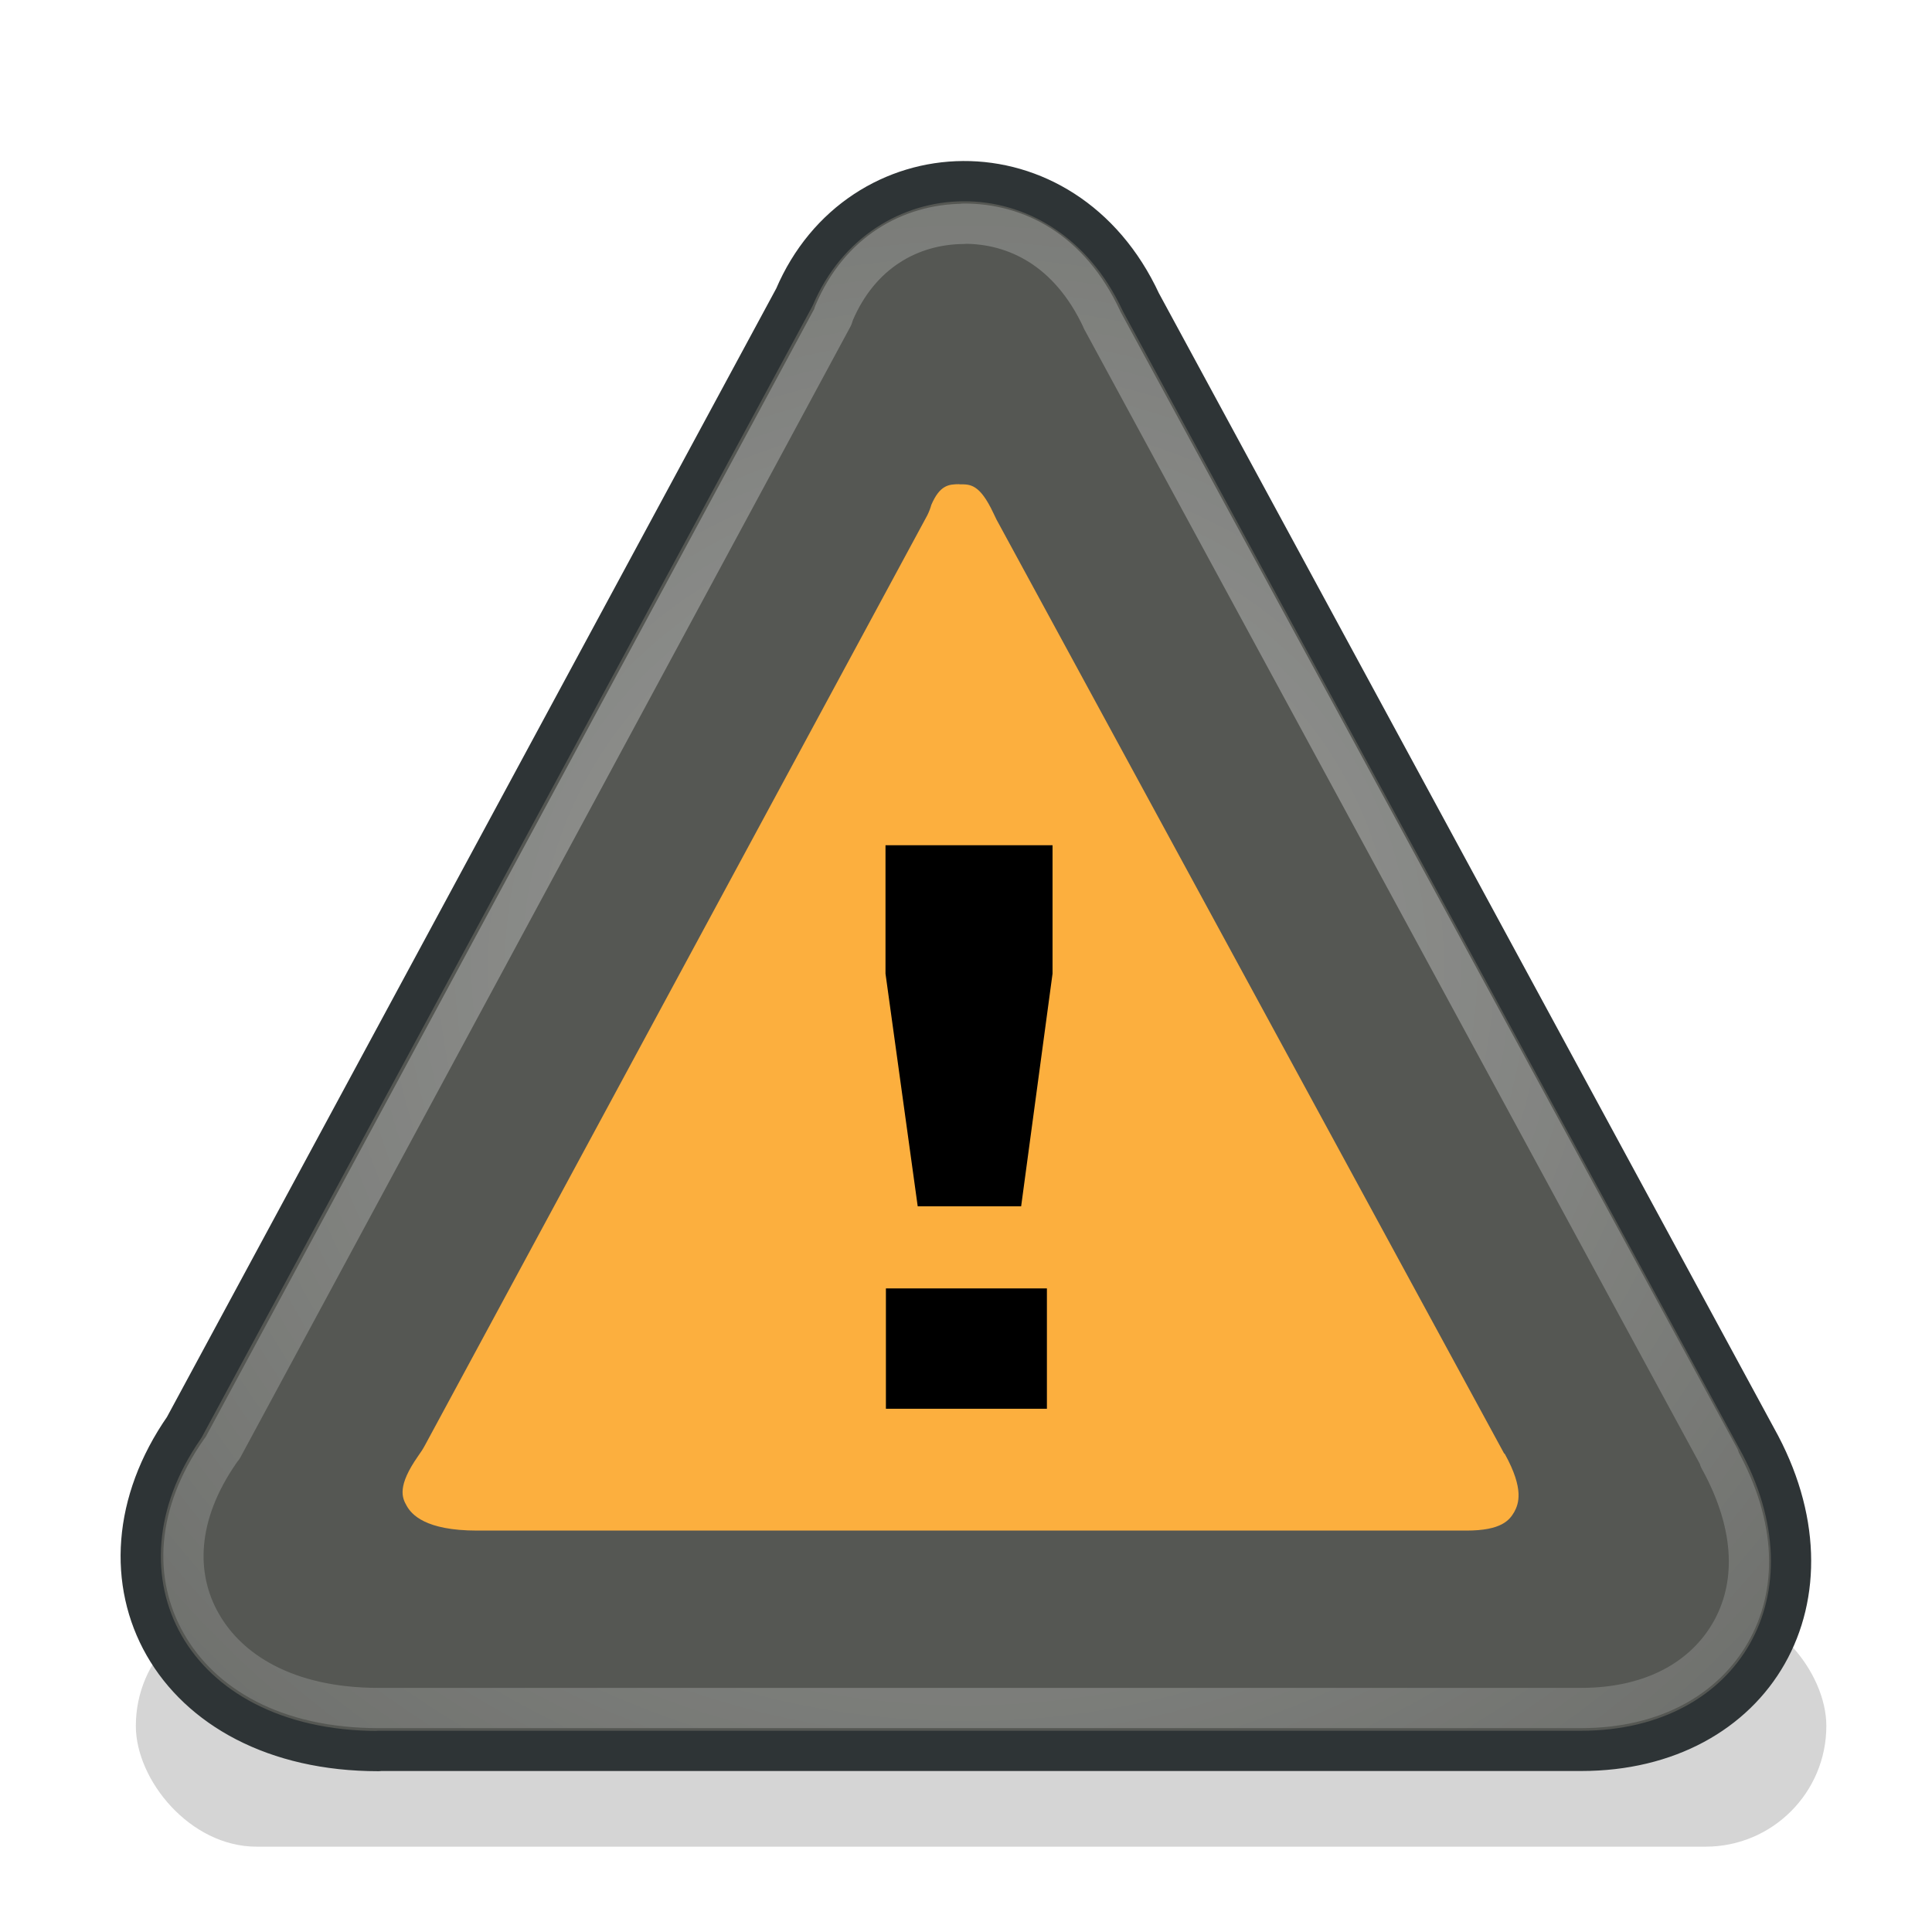 <?xml version="1.0"?>
<!-- Created with Inkscape (http://www.inkscape.org/) -->
<svg xmlns:rdf="http://www.w3.org/1999/02/22-rdf-syntax-ns#" xmlns="http://www.w3.org/2000/svg" height="48" width="48" xmlns:cc="http://creativecommons.org/ns#" xmlns:dc="http://purl.org/dc/elements/1.1/">
<defs>
<radialGradient id="a" gradientUnits="userSpaceOnUse" cy="24" cx="24.01" gradientTransform="matrix(2.17 0 0 2.06 -28.1 -25.45)" r="19.95">
<stop stop-color="#fff" offset="0"/>
<stop stop-color="#fff" stop-opacity="0" offset="1"/>
</radialGradient>
<filter id="b" y="-.386" x="-.055" height="1.772" width="1.11">
<feGaussianBlur stdDeviation="0.966"/>
</filter>
</defs>
<rect opacity=".408" rx="3" height="6" filter="url(#b)" width="42" y="39.88" x="3.375"/>
<g stroke-linejoin="round" stroke-linecap="square">
<path stroke="#2e3436" d="m9.406 43.5h29.88c4.31 0 6.56-3.83 4.35-7.78l-15.29-28.21c-1.9-4.099-7.01-3.885-8.61-.125l-15.16 28.08c-2.585 3.72-.353 8.04 4.826 8.04z" fill="#555753"/>
<path opacity=".408" stroke="url(#a)" d="m23.94 5.562c-1.32.009-2.58.707-3.22 2.219-.01.032-.02.063-.03.094l-15.16 28.1c-.018.02-.039.05-.061.08-1.101 1.58-1.137 3.11-.469 4.28.668 1.18 2.112 2.1 4.406 2.1h29.87c1.84 0 3.09-.78 3.72-1.88s.67-2.59-.28-4.31v-.03l-15.31-28.22c-.01-.020-.03-.041-.03-.062-.80-1.718-2.13-2.384-3.44-2.376z" fill="none"/>
</g>
<path fill="#fcaf3e" d="m23.97 8.188c-.32.002-.59.020-.85.624-.03.107-.07.211-.12.313l-15.16 28.1c-.063.12-.136.23-.215.34-.628.90-.489 1.25-.344 1.5.145.26.560.75 2.125.75h29.87c1.06 0 1.3-.32 1.44-.56.13-.24.31-.68-.28-1.75l-.03-.03-15.32-28.22c-.03-.062-.06-.124-.09-.188-.42-.897-.71-.877-1.03-.874z" transform="matrix(.823 0 0 .822 4.111 5.299)"/>
<path transform="scale(-1 1)" d="m-26.15 21h4.15v3.19l-.80 5.78h-2.57l-.78-5.78v-3.19m.14 11.01h4v2.99h-4v-2.99"/>
</svg>
